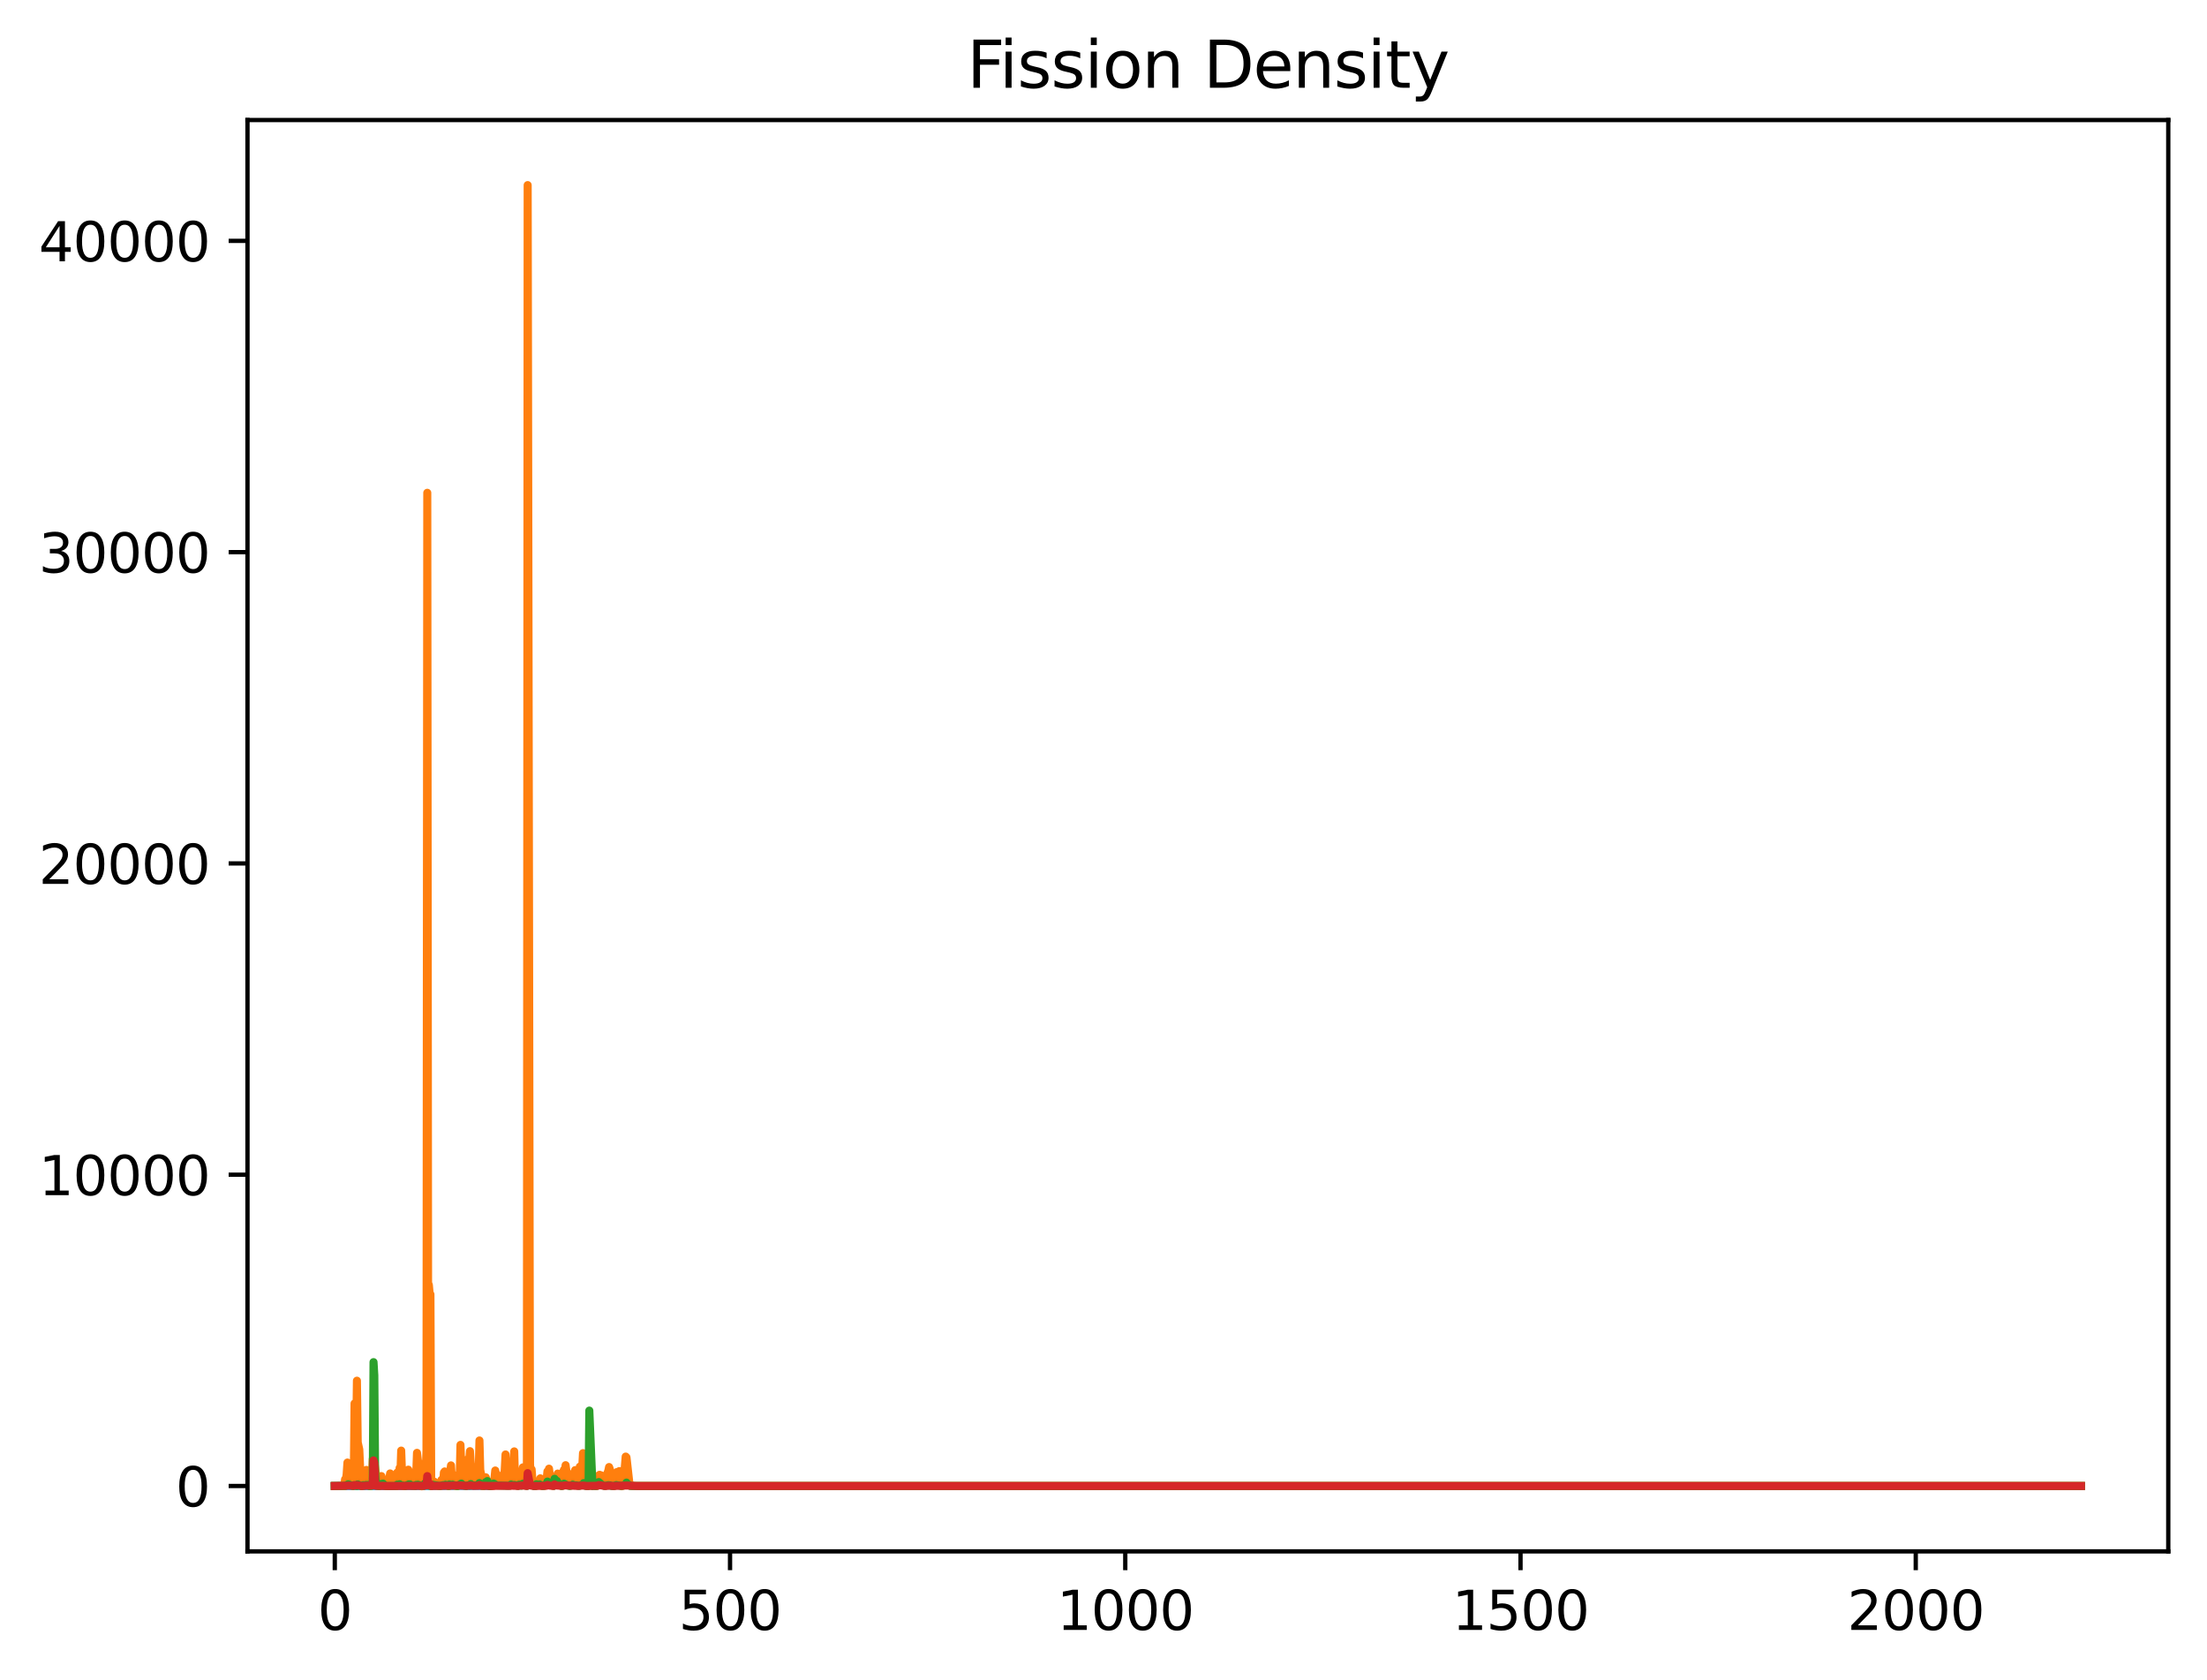 <?xml version="1.0" encoding="utf-8" standalone="no"?>
<!DOCTYPE svg PUBLIC "-//W3C//DTD SVG 1.1//EN"
  "http://www.w3.org/Graphics/SVG/1.1/DTD/svg11.dtd">
<svg xmlns:xlink="http://www.w3.org/1999/xlink" width="410.332pt" height="312.308pt" viewBox="0 0 410.332 312.308" xmlns="http://www.w3.org/2000/svg" version="1.1">
 <defs>
  <style type="text/css">*{stroke-linejoin: round; stroke-linecap: butt}</style>
 </defs>
 <g id="figure_1">
  <g id="patch_1">
   <path d="M 0 312.308 
L 410.332 312.308 
L 410.332 0 
L 0 0 
z
" style="fill: #ffffff"/>
  </g>
  <g id="axes_1">
   <g id="patch_2">
    <path d="M 46.013 288.43 
L 403.132 288.43 
L 403.132 22.318 
L 46.013 22.318 
z
" style="fill: #ffffff"/>
   </g>
   <g id="matplotlib.axis_1">
    <g id="xtick_1">
     <g id="line2d_1">
      <defs>
       <path id="mf517123dd4" d="M 0 0 
L 0 3.5 
" style="stroke: #000000; stroke-width: 0.8"/>
      </defs>
      <g>
       <use xlink:href="#mf517123dd4" x="62.245" y="288.43" style="stroke: #000000; stroke-width: 0.8"/>
      </g>
     </g>
     <g id="text_1">
      <!-- 0 -->
      <g transform="translate(59.064 303.029) scale(0.1 -0.1)">
       <defs>
        <path id="DejaVuSans-30" d="M 2034 4250 
Q 1547 4250 1301 3770 
Q 1056 3291 1056 2328 
Q 1056 1369 1301 889 
Q 1547 409 2034 409 
Q 2525 409 2770 889 
Q 3016 1369 3016 2328 
Q 3016 3291 2770 3770 
Q 2525 4250 2034 4250 
z
M 2034 4750 
Q 2819 4750 3233 4129 
Q 3647 3509 3647 2328 
Q 3647 1150 3233 529 
Q 2819 -91 2034 -91 
Q 1250 -91 836 529 
Q 422 1150 422 2328 
Q 422 3509 836 4129 
Q 1250 4750 2034 4750 
z
" transform="scale(0.016)"/>
       </defs>
       <use xlink:href="#DejaVuSans-30"/>
      </g>
     </g>
    </g>
    <g id="xtick_2">
     <g id="line2d_2">
      <g>
       <use xlink:href="#mf517123dd4" x="135.73" y="288.43" style="stroke: #000000; stroke-width: 0.8"/>
      </g>
     </g>
     <g id="text_2">
      <!-- 500 -->
      <g transform="translate(126.186 303.029) scale(0.1 -0.1)">
       <defs>
        <path id="DejaVuSans-35" d="M 691 4666 
L 3169 4666 
L 3169 4134 
L 1269 4134 
L 1269 2991 
Q 1406 3038 1543 3061 
Q 1681 3084 1819 3084 
Q 2600 3084 3056 2656 
Q 3513 2228 3513 1497 
Q 3513 744 3044 326 
Q 2575 -91 1722 -91 
Q 1428 -91 1123 -41 
Q 819 9 494 109 
L 494 744 
Q 775 591 1075 516 
Q 1375 441 1709 441 
Q 2250 441 2565 725 
Q 2881 1009 2881 1497 
Q 2881 1984 2565 2268 
Q 2250 2553 1709 2553 
Q 1456 2553 1204 2497 
Q 953 2441 691 2322 
L 691 4666 
z
" transform="scale(0.016)"/>
       </defs>
       <use xlink:href="#DejaVuSans-35"/>
       <use xlink:href="#DejaVuSans-30" x="63.623"/>
       <use xlink:href="#DejaVuSans-30" x="127.246"/>
      </g>
     </g>
    </g>
    <g id="xtick_3">
     <g id="line2d_3">
      <g>
       <use xlink:href="#mf517123dd4" x="209.214" y="288.43" style="stroke: #000000; stroke-width: 0.8"/>
      </g>
     </g>
     <g id="text_3">
      <!-- 1000 -->
      <g transform="translate(196.489 303.029) scale(0.1 -0.1)">
       <defs>
        <path id="DejaVuSans-31" d="M 794 531 
L 1825 531 
L 1825 4091 
L 703 3866 
L 703 4441 
L 1819 4666 
L 2450 4666 
L 2450 531 
L 3481 531 
L 3481 0 
L 794 0 
L 794 531 
z
" transform="scale(0.016)"/>
       </defs>
       <use xlink:href="#DejaVuSans-31"/>
       <use xlink:href="#DejaVuSans-30" x="63.623"/>
       <use xlink:href="#DejaVuSans-30" x="127.246"/>
       <use xlink:href="#DejaVuSans-30" x="190.869"/>
      </g>
     </g>
    </g>
    <g id="xtick_4">
     <g id="line2d_4">
      <g>
       <use xlink:href="#mf517123dd4" x="282.699" y="288.43" style="stroke: #000000; stroke-width: 0.8"/>
      </g>
     </g>
     <g id="text_4">
      <!-- 1500 -->
      <g transform="translate(269.974 303.029) scale(0.1 -0.1)">
       <use xlink:href="#DejaVuSans-31"/>
       <use xlink:href="#DejaVuSans-35" x="63.623"/>
       <use xlink:href="#DejaVuSans-30" x="127.246"/>
       <use xlink:href="#DejaVuSans-30" x="190.869"/>
      </g>
     </g>
    </g>
    <g id="xtick_5">
     <g id="line2d_5">
      <g>
       <use xlink:href="#mf517123dd4" x="356.183" y="288.43" style="stroke: #000000; stroke-width: 0.8"/>
      </g>
     </g>
     <g id="text_5">
      <!-- 2000 -->
      <g transform="translate(343.458 303.029) scale(0.1 -0.1)">
       <defs>
        <path id="DejaVuSans-32" d="M 1228 531 
L 3431 531 
L 3431 0 
L 469 0 
L 469 531 
Q 828 903 1448 1529 
Q 2069 2156 2228 2338 
Q 2531 2678 2651 2914 
Q 2772 3150 2772 3378 
Q 2772 3750 2511 3984 
Q 2250 4219 1831 4219 
Q 1534 4219 1204 4116 
Q 875 4013 500 3803 
L 500 4441 
Q 881 4594 1212 4672 
Q 1544 4750 1819 4750 
Q 2544 4750 2975 4387 
Q 3406 4025 3406 3419 
Q 3406 3131 3298 2873 
Q 3191 2616 2906 2266 
Q 2828 2175 2409 1742 
Q 1991 1309 1228 531 
z
" transform="scale(0.016)"/>
       </defs>
       <use xlink:href="#DejaVuSans-32"/>
       <use xlink:href="#DejaVuSans-30" x="63.623"/>
       <use xlink:href="#DejaVuSans-30" x="127.246"/>
       <use xlink:href="#DejaVuSans-30" x="190.869"/>
      </g>
     </g>
    </g>
   </g>
   <g id="matplotlib.axis_2">
    <g id="ytick_1">
     <g id="line2d_6">
      <defs>
       <path id="m4548787941" d="M 0 0 
L -3.5 0 
" style="stroke: #000000; stroke-width: 0.8"/>
      </defs>
      <g>
       <use xlink:href="#m4548787941" x="46.013" y="276.274" style="stroke: #000000; stroke-width: 0.8"/>
      </g>
     </g>
     <g id="text_6">
      <!-- 0 -->
      <g transform="translate(32.65 280.073) scale(0.1 -0.1)">
       <use xlink:href="#DejaVuSans-30"/>
      </g>
     </g>
    </g>
    <g id="ytick_2">
     <g id="line2d_7">
      <g>
       <use xlink:href="#m4548787941" x="46.013" y="218.401" style="stroke: #000000; stroke-width: 0.8"/>
      </g>
     </g>
     <g id="text_7">
      <!-- 10000 -->
      <g transform="translate(7.2 222.201) scale(0.1 -0.1)">
       <use xlink:href="#DejaVuSans-31"/>
       <use xlink:href="#DejaVuSans-30" x="63.623"/>
       <use xlink:href="#DejaVuSans-30" x="127.246"/>
       <use xlink:href="#DejaVuSans-30" x="190.869"/>
       <use xlink:href="#DejaVuSans-30" x="254.492"/>
      </g>
     </g>
    </g>
    <g id="ytick_3">
     <g id="line2d_8">
      <g>
       <use xlink:href="#m4548787941" x="46.013" y="160.529" style="stroke: #000000; stroke-width: 0.8"/>
      </g>
     </g>
     <g id="text_8">
      <!-- 20000 -->
      <g transform="translate(7.2 164.328) scale(0.1 -0.1)">
       <use xlink:href="#DejaVuSans-32"/>
       <use xlink:href="#DejaVuSans-30" x="63.623"/>
       <use xlink:href="#DejaVuSans-30" x="127.246"/>
       <use xlink:href="#DejaVuSans-30" x="190.869"/>
       <use xlink:href="#DejaVuSans-30" x="254.492"/>
      </g>
     </g>
    </g>
    <g id="ytick_4">
     <g id="line2d_9">
      <g>
       <use xlink:href="#m4548787941" x="46.013" y="102.657" style="stroke: #000000; stroke-width: 0.8"/>
      </g>
     </g>
     <g id="text_9">
      <!-- 30000 -->
      <g transform="translate(7.2 106.456) scale(0.1 -0.1)">
       <defs>
        <path id="DejaVuSans-33" d="M 2597 2516 
Q 3050 2419 3304 2112 
Q 3559 1806 3559 1356 
Q 3559 666 3084 287 
Q 2609 -91 1734 -91 
Q 1441 -91 1130 -33 
Q 819 25 488 141 
L 488 750 
Q 750 597 1062 519 
Q 1375 441 1716 441 
Q 2309 441 2620 675 
Q 2931 909 2931 1356 
Q 2931 1769 2642 2001 
Q 2353 2234 1838 2234 
L 1294 2234 
L 1294 2753 
L 1863 2753 
Q 2328 2753 2575 2939 
Q 2822 3125 2822 3475 
Q 2822 3834 2567 4026 
Q 2313 4219 1838 4219 
Q 1578 4219 1281 4162 
Q 984 4106 628 3988 
L 628 4550 
Q 988 4650 1302 4700 
Q 1616 4750 1894 4750 
Q 2613 4750 3031 4423 
Q 3450 4097 3450 3541 
Q 3450 3153 3228 2886 
Q 3006 2619 2597 2516 
z
" transform="scale(0.016)"/>
       </defs>
       <use xlink:href="#DejaVuSans-33"/>
       <use xlink:href="#DejaVuSans-30" x="63.623"/>
       <use xlink:href="#DejaVuSans-30" x="127.246"/>
       <use xlink:href="#DejaVuSans-30" x="190.869"/>
       <use xlink:href="#DejaVuSans-30" x="254.492"/>
      </g>
     </g>
    </g>
    <g id="ytick_5">
     <g id="line2d_10">
      <g>
       <use xlink:href="#m4548787941" x="46.013" y="44.785" style="stroke: #000000; stroke-width: 0.8"/>
      </g>
     </g>
     <g id="text_10">
      <!-- 40000 -->
      <g transform="translate(7.2 48.584) scale(0.1 -0.1)">
       <defs>
        <path id="DejaVuSans-34" d="M 2419 4116 
L 825 1625 
L 2419 1625 
L 2419 4116 
z
M 2253 4666 
L 3047 4666 
L 3047 1625 
L 3713 1625 
L 3713 1100 
L 3047 1100 
L 3047 0 
L 2419 0 
L 2419 1100 
L 313 1100 
L 313 1709 
L 2253 4666 
z
" transform="scale(0.016)"/>
       </defs>
       <use xlink:href="#DejaVuSans-34"/>
       <use xlink:href="#DejaVuSans-30" x="63.623"/>
       <use xlink:href="#DejaVuSans-30" x="127.246"/>
       <use xlink:href="#DejaVuSans-30" x="190.869"/>
       <use xlink:href="#DejaVuSans-30" x="254.492"/>
      </g>
     </g>
    </g>
   </g>
   <g id="line2d_11">
    <path d="M 62.245 276.274 
L 85.172 276.265 
L 85.319 276.162 
L 85.466 276.264 
L 85.613 276.161 
L 85.76 276.264 
L 85.907 276.16 
L 86.054 276.264 
L 86.201 276.158 
L 86.348 276.264 
L 86.495 276.157 
L 86.642 276.264 
L 86.789 276.156 
L 86.936 276.264 
L 87.083 276.155 
L 87.23 276.264 
L 87.377 276.155 
L 87.524 276.264 
L 87.671 276.154 
L 87.818 276.264 
L 87.965 276.153 
L 88.112 276.264 
L 88.259 276.153 
L 88.406 276.264 
L 88.553 276.152 
L 88.7 276.264 
L 88.847 276.151 
L 88.994 276.264 
L 89.141 276.15 
L 89.288 276.264 
L 89.434 276.15 
L 89.581 276.264 
L 89.728 276.148 
L 89.875 276.264 
L 90.022 276.148 
L 90.169 276.264 
L 90.316 276.148 
L 90.463 276.264 
L 90.61 276.147 
L 90.757 276.264 
L 90.904 276.147 
L 91.051 276.264 
L 91.198 276.146 
L 91.345 276.263 
L 91.492 276.145 
L 91.492 276.145 
" clip-path="url(#pdb020d59ca)" style="fill: none; stroke: #1f77b4; stroke-width: 1.5; stroke-linecap: square"/>
   </g>
   <g id="line2d_12">
    <path d="M 62.245 276.274 
L 64.009 276.274 
L 64.156 275.026 
L 64.303 275.198 
L 64.45 274.094 
L 64.597 271.916 
L 64.891 273.793 
L 65.185 275.443 
L 65.479 276.102 
L 65.626 276.241 
L 65.772 275.283 
L 65.919 260.924 
L 66.213 268.59 
L 66.36 256.699 
L 66.507 268.15 
L 66.801 269.492 
L 67.095 276.061 
L 67.242 276.25 
L 67.389 274.477 
L 67.683 274.323 
L 67.83 273.633 
L 67.977 274.226 
L 68.124 273.285 
L 68.271 274.876 
L 68.859 276.26 
L 69.153 274.599 
L 69.3 271.256 
L 69.447 273.118 
L 69.594 271.782 
L 70.035 275.06 
L 70.329 276.144 
L 70.475 276.264 
L 70.769 275.756 
L 70.916 274.433 
L 71.357 276.037 
L 71.504 275.958 
L 71.798 276.274 
L 72.092 276.274 
L 72.239 275.86 
L 72.533 273.939 
L 72.827 274.926 
L 72.974 274.647 
L 73.121 275.613 
L 73.709 276.274 
L 73.856 273.777 
L 74.003 274.458 
L 74.15 274.578 
L 74.297 272.913 
L 74.444 274.062 
L 74.591 269.693 
L 74.738 273.781 
L 74.885 274.179 
L 75.178 276.31 
L 75.325 276.212 
L 75.472 274.371 
L 75.619 274.375 
L 75.766 274.128 
L 75.913 273.24 
L 76.207 274.468 
L 76.354 274.786 
L 76.501 275.588 
L 76.648 275.626 
L 76.942 276.197 
L 77.089 273.768 
L 77.236 273.609 
L 77.383 274.152 
L 77.53 270.11 
L 77.824 272.632 
L 78.118 275.602 
L 78.265 276.228 
L 78.412 276.334 
L 78.559 276.247 
L 78.853 273.701 
L 79 271.964 
L 79.147 273.934 
L 79.294 269.608 
L 79.441 91.619 
L 79.588 238.563 
L 79.735 238.896 
L 79.882 240.54 
L 80.028 240.643 
L 80.175 276.256 
L 80.322 276.083 
L 80.616 275.598 
L 80.763 275.481 
L 80.91 275.871 
L 81.057 275.838 
L 81.351 276.224 
L 81.792 276.274 
L 81.939 275.915 
L 82.086 275.13 
L 82.233 275.401 
L 82.38 276.089 
L 82.527 273.776 
L 82.674 273.568 
L 82.968 275.55 
L 83.409 276.293 
L 83.85 272.445 
L 83.997 274.73 
L 84.144 274.065 
L 84.291 274.544 
L 84.438 275.821 
L 84.585 275.933 
L 84.731 276.261 
L 84.878 276.205 
L 85.025 276.311 
L 85.319 274.592 
L 85.466 274.686 
L 85.613 268.631 
L 85.76 272.749 
L 85.907 272.884 
L 86.201 274.426 
L 86.348 274.682 
L 86.495 275.969 
L 86.642 276.175 
L 86.789 274.956 
L 86.936 271.319 
L 87.083 273.437 
L 87.377 269.794 
L 87.671 274.388 
L 87.818 274.726 
L 88.112 275.868 
L 88.259 276.082 
L 88.553 274.825 
L 88.7 272.638 
L 88.847 272.827 
L 88.994 273.751 
L 89.141 267.81 
L 89.288 273.285 
L 89.581 274.825 
L 89.728 276.271 
L 89.875 276.274 
L 90.169 274.638 
L 90.316 274.658 
L 90.61 275.548 
L 90.904 275.889 
L 91.198 276.274 
L 91.492 276.274 
L 91.786 275.623 
L 91.933 274.824 
L 92.08 273.395 
L 92.227 274.433 
L 92.374 274.068 
L 92.521 275.489 
L 92.668 275.503 
L 92.815 276.051 
L 93.109 276.092 
L 93.256 275.568 
L 93.403 275.518 
L 93.697 274.799 
L 93.844 273.221 
L 93.991 270.411 
L 94.138 273.409 
L 94.284 274.043 
L 94.431 275.504 
L 94.725 275.687 
L 95.019 274.718 
L 95.166 274.966 
L 95.313 274.588 
L 95.607 269.84 
L 95.754 275.338 
L 96.195 276.215 
L 96.342 276.121 
L 96.489 275.059 
L 96.636 275.128 
L 96.783 274.879 
L 96.93 273.946 
L 97.077 273.759 
L 97.224 272.808 
L 97.518 275.738 
L 97.812 276.029 
L 97.959 276.164 
L 98.106 34.414 
L 98.547 272.234 
L 98.694 274.171 
L 98.841 273.192 
L 98.987 275.163 
L 99.428 276.286 
L 99.575 276.274 
L 99.869 275.832 
L 100.163 275.575 
L 100.31 275.669 
L 100.457 274.847 
L 100.604 275.299 
L 100.751 276.264 
L 101.192 276.274 
L 101.633 275.038 
L 101.78 273.558 
L 101.927 274.347 
L 102.074 273.052 
L 102.368 275.463 
L 102.515 276.088 
L 102.662 275.973 
L 102.809 276.258 
L 103.103 274.586 
L 103.25 274.667 
L 103.397 274.839 
L 103.69 273.965 
L 103.837 275.301 
L 103.984 275.278 
L 104.131 275.86 
L 104.278 275.887 
L 104.425 276.283 
L 104.572 275.661 
L 104.719 273.6 
L 104.866 273.239 
L 105.013 273.945 
L 105.16 272.408 
L 105.454 274.605 
L 105.748 275.534 
L 106.042 276.215 
L 106.189 274.346 
L 106.336 275.038 
L 106.63 273.869 
L 106.777 274.268 
L 106.924 273.327 
L 107.218 275.363 
L 107.659 276.127 
L 107.806 272.677 
L 107.953 274.575 
L 108.1 274.234 
L 108.247 272.91 
L 108.393 270.167 
L 108.834 276.083 
L 109.128 276.274 
L 109.275 276.274 
L 109.422 276.058 
L 109.569 275.094 
L 109.716 275.088 
L 110.01 275.929 
L 110.157 275.832 
L 110.598 276.274 
L 110.892 276.274 
L 111.039 275.806 
L 111.186 274.378 
L 111.333 274.483 
L 111.48 274.189 
L 111.627 274.398 
L 111.774 274.29 
L 112.215 276.134 
L 112.362 276.107 
L 112.509 276.246 
L 112.803 274.245 
L 113.097 273.435 
L 113.243 272.751 
L 113.39 273.157 
L 113.537 274.814 
L 113.684 274.787 
L 113.831 275.995 
L 113.978 275.948 
L 114.125 276.292 
L 114.419 274.554 
L 114.566 273.791 
L 114.713 273.676 
L 114.86 273.752 
L 115.007 274.711 
L 115.154 273.504 
L 115.595 276.323 
L 115.742 276.254 
L 116.036 274.303 
L 116.33 270.805 
L 116.477 270.953 
L 117.065 276.19 
L 117.212 275.992 
L 117.506 276.244 
L 118.093 276.274 
L 386.9 276.274 
L 386.9 276.274 
" clip-path="url(#pdb020d59ca)" style="fill: none; stroke: #ff7f0e; stroke-width: 1.5; stroke-linecap: square"/>
   </g>
   <g id="line2d_13">
    <path d="M 62.245 276.274 
L 64.156 276.252 
L 64.744 275.946 
L 65.626 276.27 
L 65.772 276.114 
L 66.066 276.198 
L 66.36 276.272 
L 66.507 275.96 
L 67.095 276.25 
L 67.389 276.228 
L 67.536 276.108 
L 67.683 276.199 
L 67.977 276.077 
L 68.418 276.074 
L 68.712 276.285 
L 69.006 276.256 
L 69.3 276.035 
L 69.447 253.246 
L 69.594 255.705 
L 69.741 273.608 
L 69.888 276.174 
L 70.475 276.268 
L 70.769 275.883 
L 71.063 275.953 
L 71.21 275.82 
L 71.504 276.17 
L 71.798 276.274 
L 73.709 276.271 
L 73.856 276.016 
L 74.003 276.082 
L 74.297 275.942 
L 74.444 276.133 
L 74.885 276.182 
L 75.178 276.252 
L 75.325 276.28 
L 76.06 275.951 
L 76.207 275.963 
L 76.501 276.19 
L 77.236 276.248 
L 77.383 276.062 
L 77.53 276.153 
L 77.677 276.025 
L 77.824 276.058 
L 78.118 276.221 
L 78.853 276.223 
L 79 275.803 
L 79.147 276.037 
L 79.441 276.06 
L 79.882 276.244 
L 80.175 276.255 
L 80.469 276.051 
L 81.792 276.274 
L 82.38 276.109 
L 82.527 276.151 
L 82.821 276.029 
L 83.409 276.275 
L 83.556 275.98 
L 83.85 276.095 
L 84.144 276.011 
L 84.731 276.21 
L 85.025 276.294 
L 85.319 276.057 
L 85.466 276.165 
L 85.613 276.128 
L 85.76 275.816 
L 86.054 276.08 
L 86.348 276.207 
L 86.642 276.27 
L 87.083 276.136 
L 87.23 276.107 
L 87.377 276.208 
L 87.524 275.908 
L 87.818 276.158 
L 88.994 276.141 
L 89.141 275.728 
L 89.288 276.145 
L 89.728 276.219 
L 90.022 276.213 
L 90.169 276.07 
L 90.316 275.547 
L 90.463 275.801 
L 90.61 275.359 
L 91.051 276.308 
L 91.639 276.096 
L 91.786 275.812 
L 92.374 276.176 
L 94.578 276.246 
L 94.872 276.208 
L 95.019 275.986 
L 95.46 276.167 
L 95.607 276.07 
L 96.342 276.264 
L 96.489 276.029 
L 96.636 276.017 
L 96.93 276.232 
L 97.224 275.85 
L 97.518 276.14 
L 97.959 276.269 
L 98.4 275.795 
L 98.694 276.091 
L 98.987 276.091 
L 99.281 276.303 
L 99.428 276.203 
L 99.575 276.274 
L 99.722 275.944 
L 100.163 276.053 
L 100.31 275.969 
L 100.898 276.274 
L 101.339 276.178 
L 101.486 275.93 
L 101.633 276.126 
L 101.78 275.447 
L 102.074 275.987 
L 102.956 276.249 
L 103.103 274.931 
L 103.25 275.839 
L 103.397 275.779 
L 103.544 275.325 
L 103.837 275.914 
L 104.131 276.121 
L 104.425 276.274 
L 104.572 276.101 
L 104.719 276.187 
L 104.866 275.835 
L 105.454 276.149 
L 105.895 276.277 
L 106.336 276.164 
L 106.483 276.012 
L 106.777 276.166 
L 107.071 276.13 
L 107.659 276.271 
L 107.953 276.137 
L 108.247 276.102 
L 108.393 276.106 
L 108.54 275.718 
L 108.834 276.245 
L 109.422 276.266 
L 109.569 262.254 
L 110.157 276.295 
L 110.304 276.168 
L 110.598 276.274 
L 110.892 276.274 
L 111.039 275.775 
L 111.186 276.122 
L 111.333 275.536 
L 111.921 276.081 
L 112.362 276.26 
L 112.656 276.223 
L 113.097 276.115 
L 113.243 276.191 
L 113.39 276.131 
L 113.684 276.276 
L 114.272 276.24 
L 114.566 276.094 
L 115.448 276.254 
L 116.036 276.16 
L 116.33 276.037 
L 116.477 275.64 
L 116.624 275.991 
L 116.918 276.047 
L 117.212 276.273 
L 118.828 276.274 
L 386.9 276.274 
L 386.9 276.274 
" clip-path="url(#pdb020d59ca)" style="fill: none; stroke: #2ca02c; stroke-width: 1.5; stroke-linecap: square"/>
   </g>
   <g id="line2d_14">
    <path d="M 62.245 276.274 
L 64.45 276.214 
L 64.744 276.176 
L 65.772 276.231 
L 65.919 276.107 
L 66.213 276.18 
L 66.36 276.083 
L 67.242 276.275 
L 68.124 276.199 
L 69.3 276.176 
L 69.447 271.519 
L 69.594 272.01 
L 69.741 275.697 
L 69.888 276.233 
L 72.239 276.274 
L 78.853 276.238 
L 79 276.135 
L 79.294 276.156 
L 79.441 274.433 
L 79.588 275.882 
L 80.028 275.924 
L 80.175 276.274 
L 85.613 276.169 
L 85.907 276.193 
L 86.789 276.244 
L 87.524 276.163 
L 87.965 276.242 
L 88.994 276.222 
L 89.141 276.079 
L 89.434 276.226 
L 91.933 276.274 
L 92.227 276.238 
L 94.284 276.247 
L 94.872 276.251 
L 95.166 276.22 
L 96.342 276.27 
L 96.636 276.21 
L 97.077 276.191 
L 97.371 276.211 
L 97.959 276.272 
L 98.106 273.883 
L 98.547 276.18 
L 99.281 276.274 
L 101.633 276.231 
L 101.78 276.078 
L 102.221 276.211 
L 102.956 276.262 
L 103.103 275.982 
L 103.25 276.169 
L 103.984 276.22 
L 104.719 276.23 
L 105.013 276.171 
L 106.777 276.232 
L 107.365 276.265 
L 108.247 276.206 
L 108.687 276.213 
L 108.981 276.274 
L 111.186 276.224 
L 111.333 276.105 
L 112.509 276.278 
L 113.39 276.214 
L 113.978 276.272 
L 116.183 276.2 
L 116.771 276.196 
L 118.387 276.274 
L 386.9 276.274 
L 386.9 276.274 
" clip-path="url(#pdb020d59ca)" style="fill: none; stroke: #d62728; stroke-width: 1.5; stroke-linecap: square"/>
   </g>
   <g id="patch_3">
    <path d="M 46.013 288.43 
L 46.013 22.318 
" style="fill: none; stroke: #000000; stroke-width: 0.8; stroke-linejoin: miter; stroke-linecap: square"/>
   </g>
   <g id="patch_4">
    <path d="M 403.132 288.43 
L 403.132 22.318 
" style="fill: none; stroke: #000000; stroke-width: 0.8; stroke-linejoin: miter; stroke-linecap: square"/>
   </g>
   <g id="patch_5">
    <path d="M 46.013 288.43 
L 403.132 288.43 
" style="fill: none; stroke: #000000; stroke-width: 0.8; stroke-linejoin: miter; stroke-linecap: square"/>
   </g>
   <g id="patch_6">
    <path d="M 46.013 22.318 
L 403.132 22.318 
" style="fill: none; stroke: #000000; stroke-width: 0.8; stroke-linejoin: miter; stroke-linecap: square"/>
   </g>
   <g id="text_11">
    <!-- Fission Density -->
    <g transform="translate(179.781 16.318) scale(0.12 -0.12)">
     <defs>
      <path id="DejaVuSans-46" d="M 628 4666 
L 3309 4666 
L 3309 4134 
L 1259 4134 
L 1259 2759 
L 3109 2759 
L 3109 2228 
L 1259 2228 
L 1259 0 
L 628 0 
L 628 4666 
z
" transform="scale(0.016)"/>
      <path id="DejaVuSans-69" d="M 603 3500 
L 1178 3500 
L 1178 0 
L 603 0 
L 603 3500 
z
M 603 4863 
L 1178 4863 
L 1178 4134 
L 603 4134 
L 603 4863 
z
" transform="scale(0.016)"/>
      <path id="DejaVuSans-73" d="M 2834 3397 
L 2834 2853 
Q 2591 2978 2328 3040 
Q 2066 3103 1784 3103 
Q 1356 3103 1142 2972 
Q 928 2841 928 2578 
Q 928 2378 1081 2264 
Q 1234 2150 1697 2047 
L 1894 2003 
Q 2506 1872 2764 1633 
Q 3022 1394 3022 966 
Q 3022 478 2636 193 
Q 2250 -91 1575 -91 
Q 1294 -91 989 -36 
Q 684 19 347 128 
L 347 722 
Q 666 556 975 473 
Q 1284 391 1588 391 
Q 1994 391 2212 530 
Q 2431 669 2431 922 
Q 2431 1156 2273 1281 
Q 2116 1406 1581 1522 
L 1381 1569 
Q 847 1681 609 1914 
Q 372 2147 372 2553 
Q 372 3047 722 3315 
Q 1072 3584 1716 3584 
Q 2034 3584 2315 3537 
Q 2597 3491 2834 3397 
z
" transform="scale(0.016)"/>
      <path id="DejaVuSans-6f" d="M 1959 3097 
Q 1497 3097 1228 2736 
Q 959 2375 959 1747 
Q 959 1119 1226 758 
Q 1494 397 1959 397 
Q 2419 397 2687 759 
Q 2956 1122 2956 1747 
Q 2956 2369 2687 2733 
Q 2419 3097 1959 3097 
z
M 1959 3584 
Q 2709 3584 3137 3096 
Q 3566 2609 3566 1747 
Q 3566 888 3137 398 
Q 2709 -91 1959 -91 
Q 1206 -91 779 398 
Q 353 888 353 1747 
Q 353 2609 779 3096 
Q 1206 3584 1959 3584 
z
" transform="scale(0.016)"/>
      <path id="DejaVuSans-6e" d="M 3513 2113 
L 3513 0 
L 2938 0 
L 2938 2094 
Q 2938 2591 2744 2837 
Q 2550 3084 2163 3084 
Q 1697 3084 1428 2787 
Q 1159 2491 1159 1978 
L 1159 0 
L 581 0 
L 581 3500 
L 1159 3500 
L 1159 2956 
Q 1366 3272 1645 3428 
Q 1925 3584 2291 3584 
Q 2894 3584 3203 3211 
Q 3513 2838 3513 2113 
z
" transform="scale(0.016)"/>
      <path id="DejaVuSans-20" transform="scale(0.016)"/>
      <path id="DejaVuSans-44" d="M 1259 4147 
L 1259 519 
L 2022 519 
Q 2988 519 3436 956 
Q 3884 1394 3884 2338 
Q 3884 3275 3436 3711 
Q 2988 4147 2022 4147 
L 1259 4147 
z
M 628 4666 
L 1925 4666 
Q 3281 4666 3915 4102 
Q 4550 3538 4550 2338 
Q 4550 1131 3912 565 
Q 3275 0 1925 0 
L 628 0 
L 628 4666 
z
" transform="scale(0.016)"/>
      <path id="DejaVuSans-65" d="M 3597 1894 
L 3597 1613 
L 953 1613 
Q 991 1019 1311 708 
Q 1631 397 2203 397 
Q 2534 397 2845 478 
Q 3156 559 3463 722 
L 3463 178 
Q 3153 47 2828 -22 
Q 2503 -91 2169 -91 
Q 1331 -91 842 396 
Q 353 884 353 1716 
Q 353 2575 817 3079 
Q 1281 3584 2069 3584 
Q 2775 3584 3186 3129 
Q 3597 2675 3597 1894 
z
M 3022 2063 
Q 3016 2534 2758 2815 
Q 2500 3097 2075 3097 
Q 1594 3097 1305 2825 
Q 1016 2553 972 2059 
L 3022 2063 
z
" transform="scale(0.016)"/>
      <path id="DejaVuSans-74" d="M 1172 4494 
L 1172 3500 
L 2356 3500 
L 2356 3053 
L 1172 3053 
L 1172 1153 
Q 1172 725 1289 603 
Q 1406 481 1766 481 
L 2356 481 
L 2356 0 
L 1766 0 
Q 1100 0 847 248 
Q 594 497 594 1153 
L 594 3053 
L 172 3053 
L 172 3500 
L 594 3500 
L 594 4494 
L 1172 4494 
z
" transform="scale(0.016)"/>
      <path id="DejaVuSans-79" d="M 2059 -325 
Q 1816 -950 1584 -1140 
Q 1353 -1331 966 -1331 
L 506 -1331 
L 506 -850 
L 844 -850 
Q 1081 -850 1212 -737 
Q 1344 -625 1503 -206 
L 1606 56 
L 191 3500 
L 800 3500 
L 1894 763 
L 2988 3500 
L 3597 3500 
L 2059 -325 
z
" transform="scale(0.016)"/>
     </defs>
     <use xlink:href="#DejaVuSans-46"/>
     <use xlink:href="#DejaVuSans-69" x="50.27"/>
     <use xlink:href="#DejaVuSans-73" x="78.053"/>
     <use xlink:href="#DejaVuSans-73" x="130.152"/>
     <use xlink:href="#DejaVuSans-69" x="182.252"/>
     <use xlink:href="#DejaVuSans-6f" x="210.035"/>
     <use xlink:href="#DejaVuSans-6e" x="271.217"/>
     <use xlink:href="#DejaVuSans-20" x="334.596"/>
     <use xlink:href="#DejaVuSans-44" x="366.383"/>
     <use xlink:href="#DejaVuSans-65" x="443.385"/>
     <use xlink:href="#DejaVuSans-6e" x="504.908"/>
     <use xlink:href="#DejaVuSans-73" x="568.287"/>
     <use xlink:href="#DejaVuSans-69" x="620.387"/>
     <use xlink:href="#DejaVuSans-74" x="648.17"/>
     <use xlink:href="#DejaVuSans-79" x="687.379"/>
    </g>
   </g>
  </g>
 </g>
 <defs>
  <clipPath id="pdb020d59ca">
   <rect x="46.013" y="22.318" width="357.12" height="266.112"/>
  </clipPath>
 </defs>
</svg>

